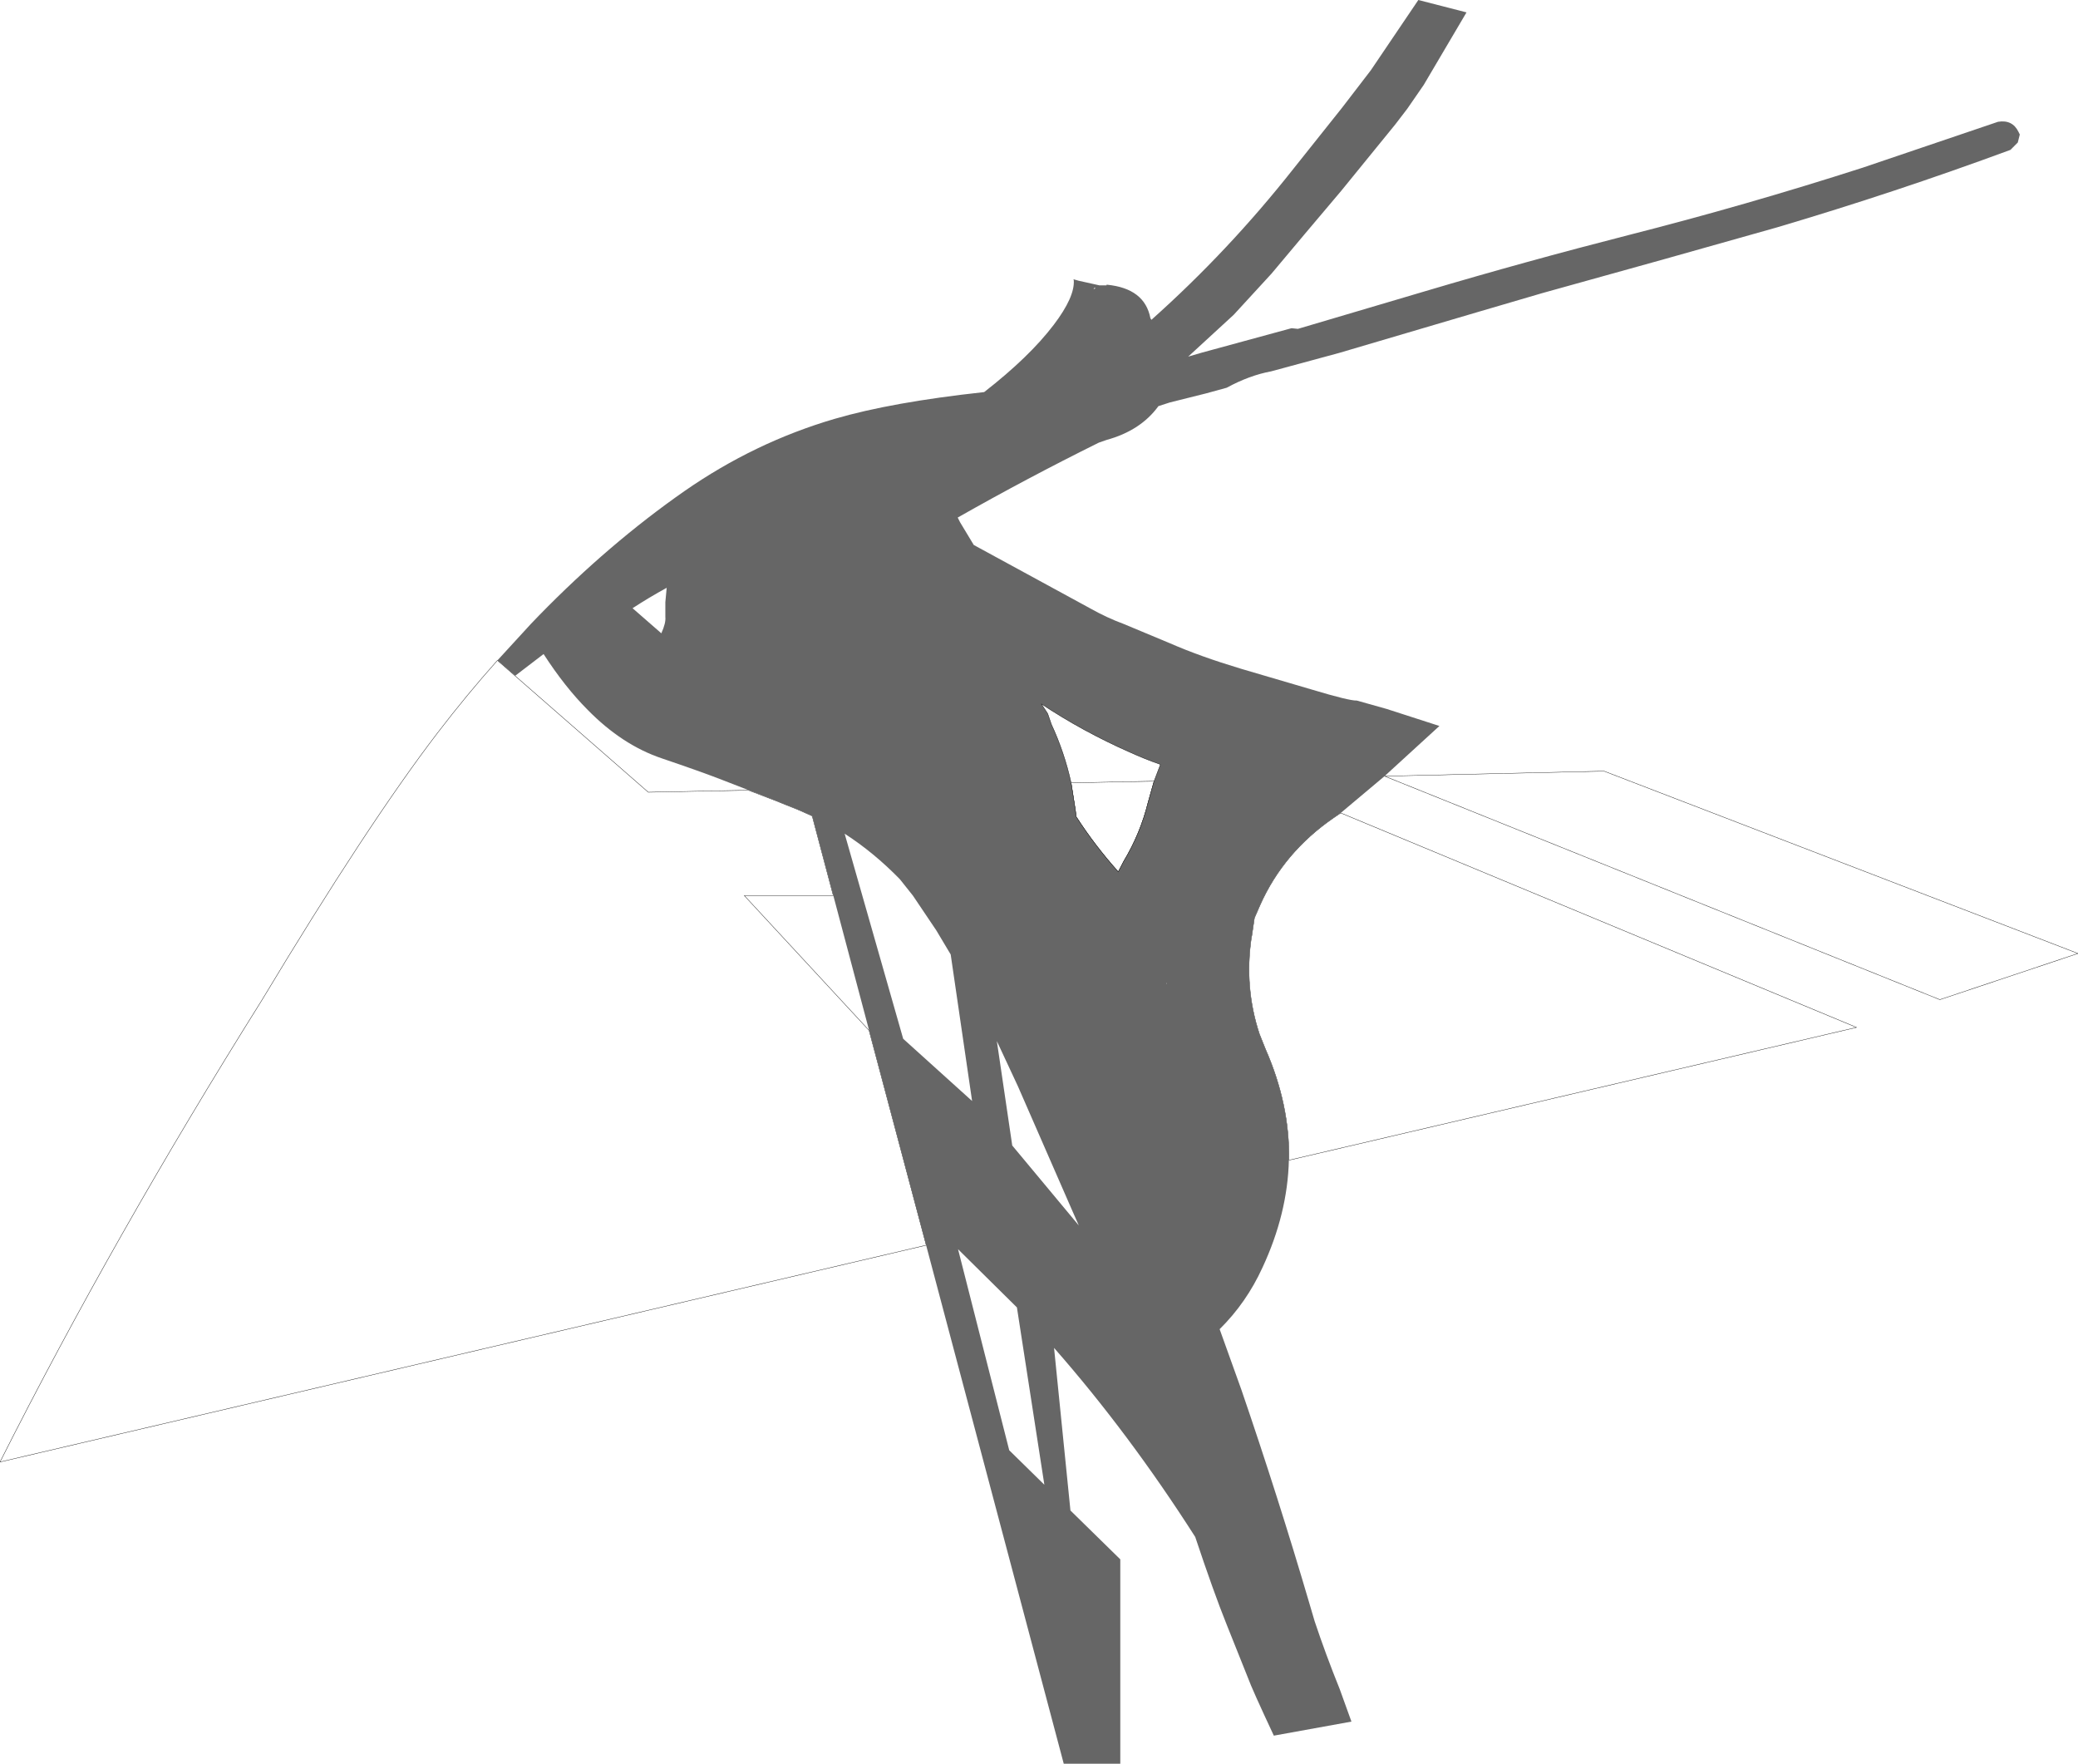 <?xml version="1.0" encoding="UTF-8" standalone="no"?>
<svg xmlns:xlink="http://www.w3.org/1999/xlink" height="263.6px" width="310.6px" xmlns="http://www.w3.org/2000/svg">
  <g transform="matrix(1.0, 0.0, 0.0, 1.0, -537.8, -236.9)">
    <path d="M649.05 370.75 L667.7 390.9 676.25 423.0 537.8 455.4 Q554.7 421.85 576.9 386.45 592.75 360.1 603.15 346.5 607.55 340.75 612.15 335.6 L634.7 355.3 649.65 355.0 653.7 356.55 657.3 358.0 659.2 358.85 662.35 370.75 649.05 370.75 M709.4 356.85 Q708.25 361.5 705.75 365.65 L704.95 367.2 Q701.45 363.3 698.65 358.95 L698.55 358.05 697.9 353.9 710.3 353.65 709.4 356.85 M726.95 393.7 Q730.6 402.0 730.45 410.3 L815.3 390.45 738.2 358.4 737.1 359.15 Q729.65 364.3 726.15 372.15 L725.3 374.1 724.9 376.8 724.85 377.0 Q723.75 384.5 726.05 391.45 L726.95 393.7 M777.55 352.15 L848.4 379.4 827.75 386.3 744.75 352.9 777.55 352.15" fill="none" stroke="#000000" stroke-linecap="round" stroke-linejoin="round" stroke-width="0.05"/>
    <path d="M749.8 236.9 L757.0 238.75 750.6 249.6 748.15 253.15 746.35 255.5 743.5 259.0 738.25 265.45 732.8 271.9 727.85 277.8 722.2 283.95 715.4 290.2 717.45 289.6 730.85 285.95 731.8 286.05 750.9 280.4 Q765.9 275.95 781.15 272.05 798.85 267.55 816.25 261.95 L836.45 255.1 Q838.6 254.75 839.5 256.6 L839.7 257.0 839.4 258.2 838.3 259.3 Q821.1 265.65 803.35 270.9 L786.5 275.65 768.35 280.7 758.8 283.5 754.9 284.65 737.95 289.65 727.8 292.4 Q724.55 293.0 721.15 294.85 L718.05 295.7 712.65 297.05 710.95 297.6 Q708.3 301.25 703.2 302.65 L702.05 303.05 Q691.25 308.4 680.95 314.25 L681.3 314.95 683.35 318.35 700.8 327.85 Q703.3 329.25 705.75 330.15 L712.7 333.05 Q717.15 335.0 723.3 336.85 L733.85 339.95 Q739.5 341.65 740.6 341.6 L745.05 342.85 752.95 345.4 744.75 352.9 738.2 358.4 737.1 359.15 Q729.65 364.3 726.15 372.15 L725.3 374.1 724.9 376.8 724.85 377.0 Q723.75 384.5 726.05 391.45 L726.95 393.7 Q730.6 402.0 730.45 410.3 730.25 418.3 726.5 426.35 724.1 431.6 720.1 435.55 L723.35 444.6 Q728.85 460.65 733.55 476.65 L734.3 479.2 Q735.95 484.15 738.05 489.35 L739.8 494.2 728.2 496.3 Q724.9 489.25 724.35 487.7 L721.15 479.7 Q719.2 474.85 716.45 466.6 706.55 451.1 695.35 438.35 L697.8 462.65 705.25 469.95 705.25 500.5 696.8 500.5 659.2 358.85 657.3 358.0 653.7 356.55 645.85 353.5 Q642.65 352.25 636.75 350.25 630.8 348.25 625.65 343.0 622.25 339.6 619.05 334.65 L614.8 337.9 612.15 335.6 617.15 330.15 618.4 328.85 Q628.85 318.15 640.1 310.3 650.6 303.0 662.55 299.5 671.1 297.0 684.9 295.5 691.65 290.25 695.3 285.45 698.45 281.3 698.3 278.8 L698.25 278.65 698.3 278.65 699.0 278.85 702.15 279.55 703.2 279.55 703.2 279.45 703.25 279.45 Q708.9 280.0 709.75 284.45 L709.9 284.7 Q721.45 274.4 731.15 262.1 L738.4 253.0 742.7 247.4 749.8 236.9 M701.25 280.1 L701.55 280.0 701.4 279.9 701.25 280.1 M694.95 345.15 Q696.9 349.35 697.9 353.9 L698.55 358.05 698.65 358.95 Q701.45 363.3 704.95 367.2 L705.75 365.65 Q708.25 361.5 709.4 356.85 L710.3 353.65 711.25 351.15 Q708.95 350.35 706.75 349.35 699.7 346.25 693.45 342.1 L694.4 343.55 694.95 345.15 M672.8 392.15 L683.1 401.45 679.9 379.55 677.75 375.95 674.25 370.75 672.3 368.3 Q668.4 364.3 664.05 361.5 L672.8 392.15 M712.2 383.85 L712.1 383.85 712.2 383.95 712.2 383.85 M699.05 420.05 L698.1 417.9 689.95 399.25 686.8 392.5 689.1 408.1 699.05 420.05 M688.65 453.65 L693.9 458.8 689.8 432.3 681.0 423.6 688.65 453.65 M637.45 324.75 Q634.8 326.2 632.35 327.8 L636.65 331.55 Q637.35 330.0 637.25 329.1 L637.25 326.9 637.45 324.75" fill="#666666" fill-rule="evenodd" stroke="none"/>
    <path d="M694.95 345.15 Q696.9 349.35 697.9 353.9 L698.55 358.05 698.65 358.95 Q701.45 363.3 704.95 367.2 L705.75 365.65 Q708.25 361.5 709.4 356.85 L710.3 353.65 711.25 351.15 Q708.95 350.35 706.75 349.35 699.7 346.25 693.45 342.1 L694.4 343.55 694.95 345.15 Z" fill="none" stroke="#000000" stroke-linecap="round" stroke-linejoin="round" stroke-width="0.05"/>
  </g>
</svg>
